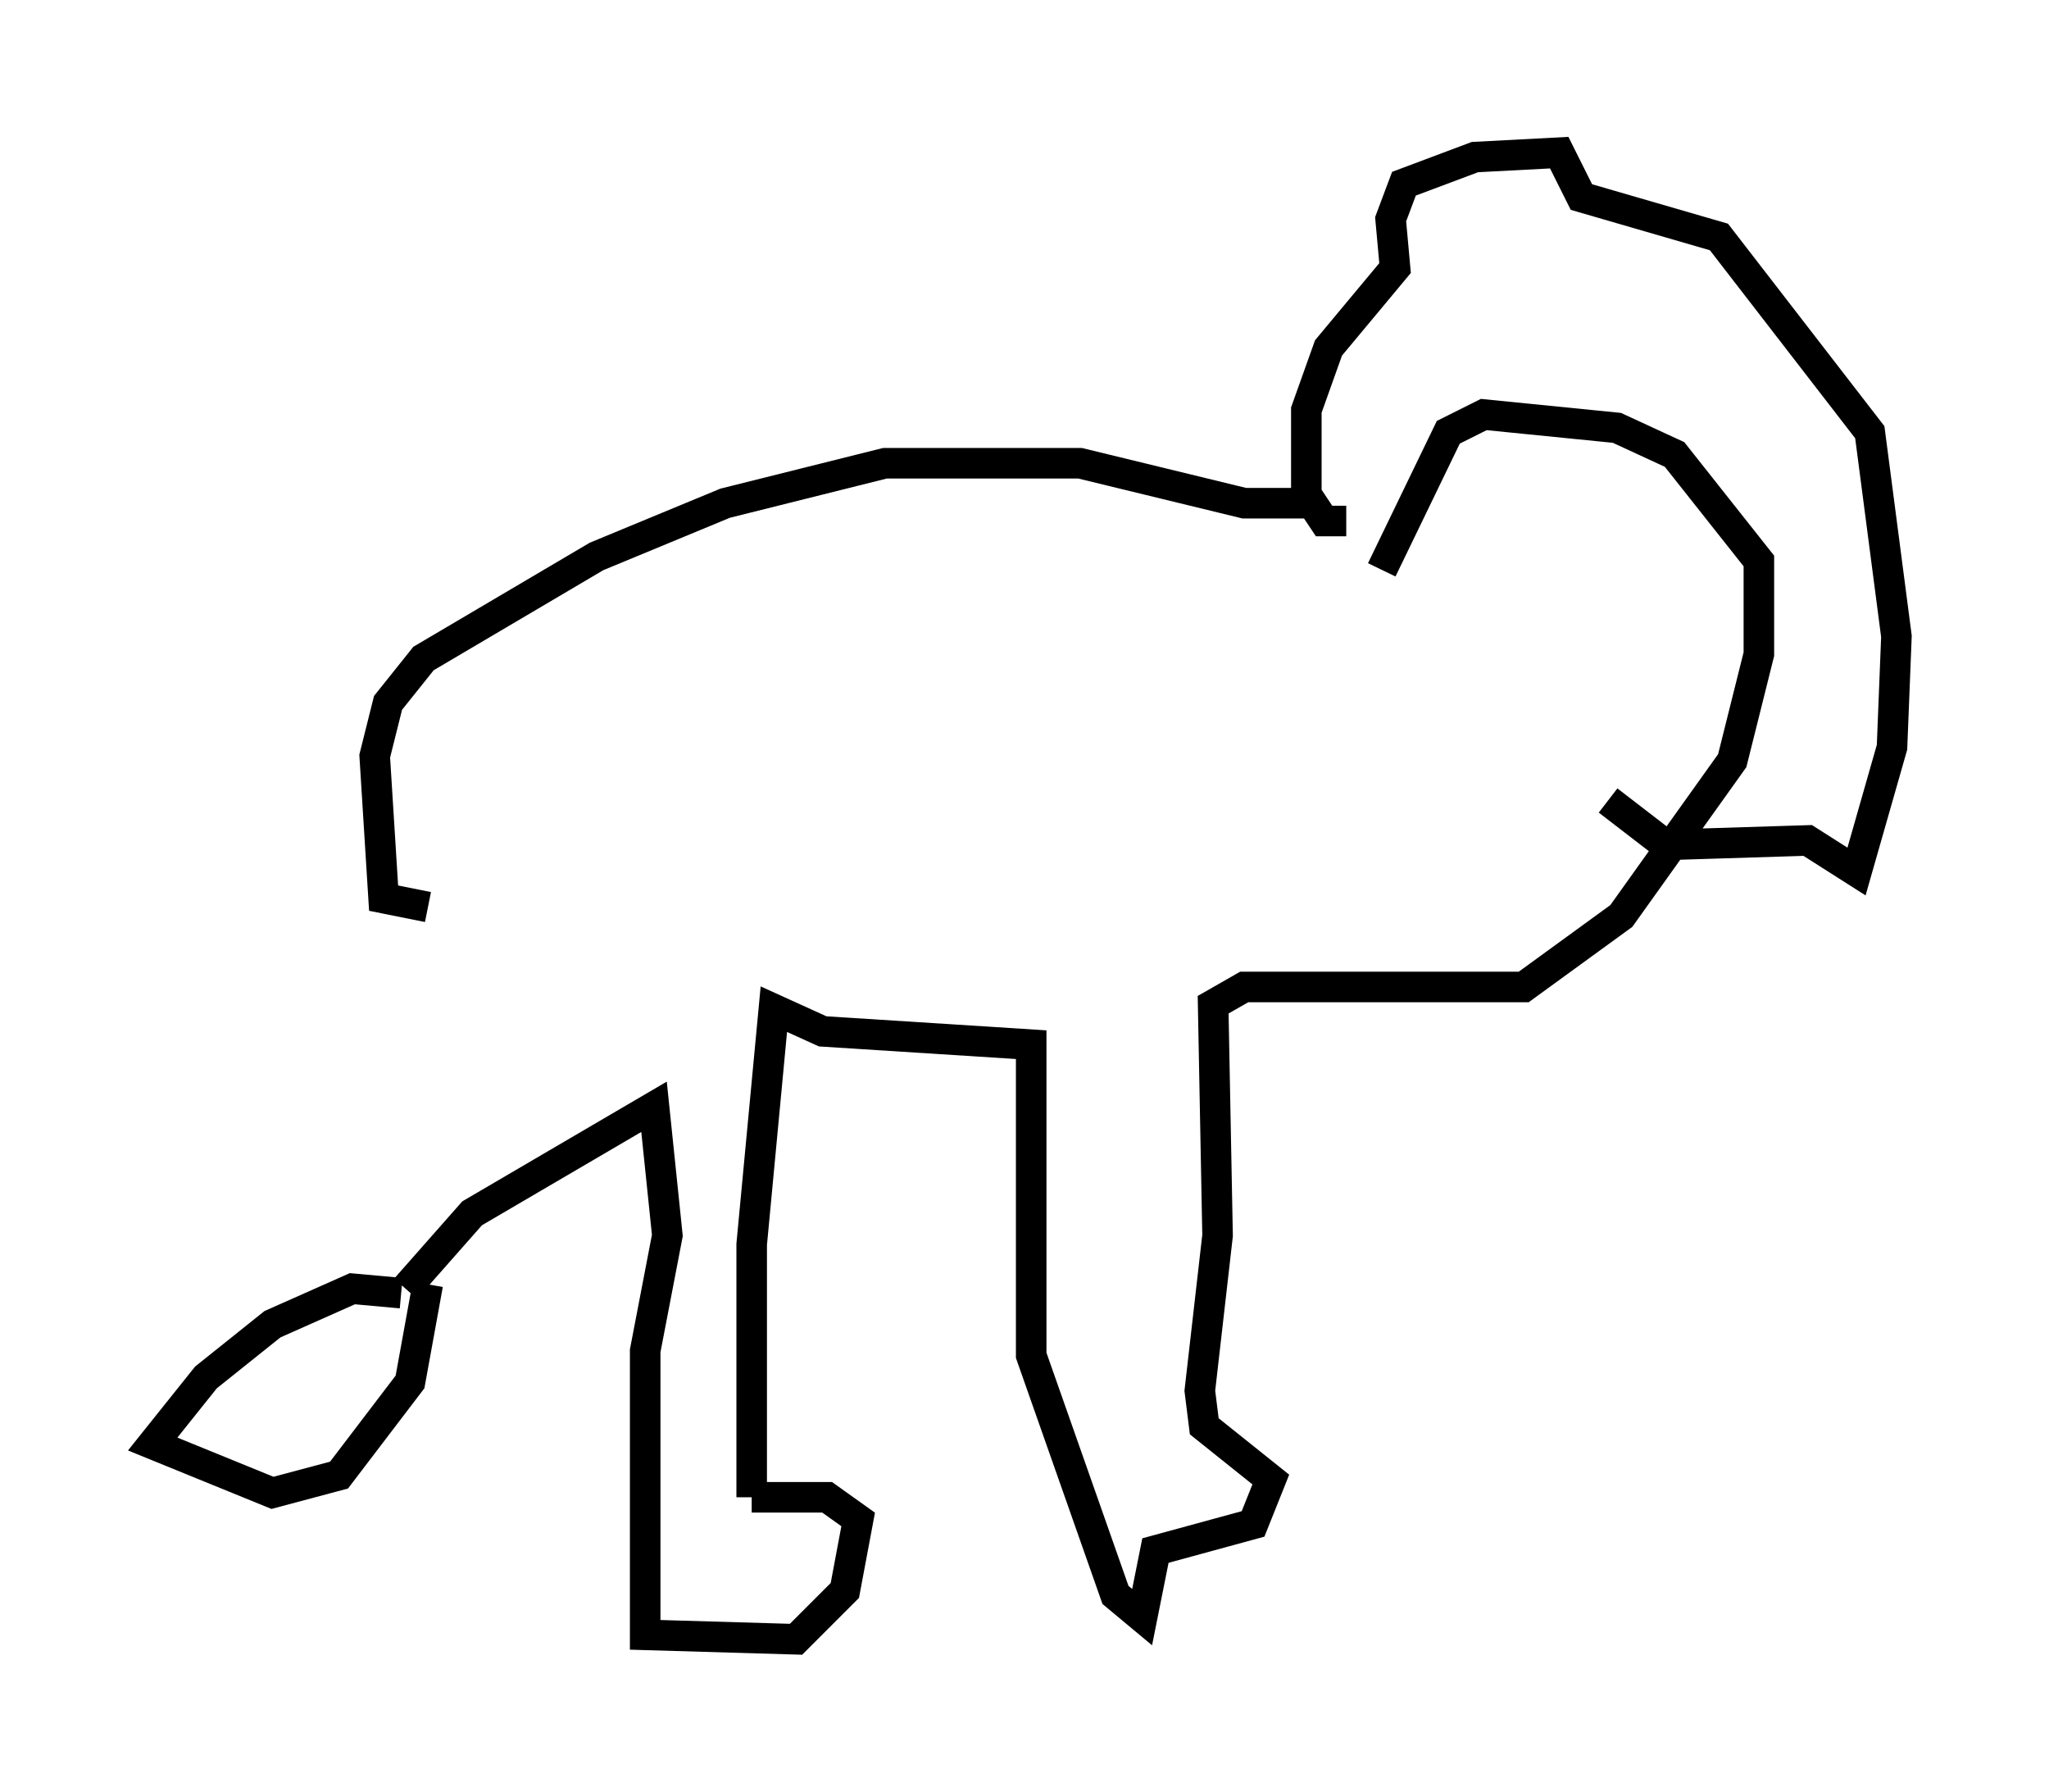 <?xml version="1.0" encoding="utf-8" ?>
<svg baseProfile="full" height="58.659" version="1.1" width="67.084" xmlns="http://www.w3.org/2000/svg" xmlns:ev="http://www.w3.org/2001/xml-events" xmlns:xlink="http://www.w3.org/1999/xlink"><defs /><rect fill="white" height="58.659" width="67.084" x="0" y="0" /><path d="M15.749, 27.223 m-2.615, 15.106 l-1.598, -0.145 -2.615, 1.162 l-2.179, 1.743 -1.743, 2.179 l3.922, 1.598 2.179, -0.581 l2.324, -3.05 0.581, -3.196 m-0.726, 0.145 l2.179, -2.469 5.955, -3.486 l0.436, 4.212 -0.726, 3.777 l0.0, 9.296 4.939, 0.145 l1.598, -1.598 0.436, -2.324 l-1.017, -0.726 -2.469, 0.0 m0.0, 0.0 l0.0, -8.279 0.726, -7.698 l1.598, 0.726 6.827, 0.436 l0.0, 10.168 2.76, 7.844 l0.872, 0.726 0.436, -2.179 l3.196, -0.872 0.581, -1.453 l-2.179, -1.743 -0.145, -1.162 l0.581, -5.084 -0.145, -7.553 l1.017, -0.581 8.279, 0.0 m0.0, 0.0 l0.872, 0.0 3.196, -2.324 l3.631, -5.084 0.872, -3.486 l0.0, -3.05 -2.76, -3.486 l-1.888, -0.872 -4.358, -0.436 l-1.162, 0.581 -2.179, 4.503 m-1.162, -1.598 l-0.726, 0.0 -0.581, -0.872 l0.0, -2.76 0.726, -2.034 l2.179, -2.615 -0.145, -1.598 l0.436, -1.162 2.324, -0.872 l2.76, -0.145 0.726, 1.453 l4.503, 1.307 4.939, 6.391 l0.872, 6.682 -0.145, 3.631 l-1.162, 4.067 -1.598, -1.017 l-4.648, 0.145 -1.888, -1.453 m-9.587, -9.732 l-2.324, 0.0 -5.374, -1.307 l-6.391, 0.0 -5.229, 1.307 l-4.212, 1.743 -5.665, 3.341 l-1.162, 1.453 -0.436, 1.743 l0.291, 4.648 1.453, 0.291 " fill="none" stroke="black" stroke-width="1" /></svg>